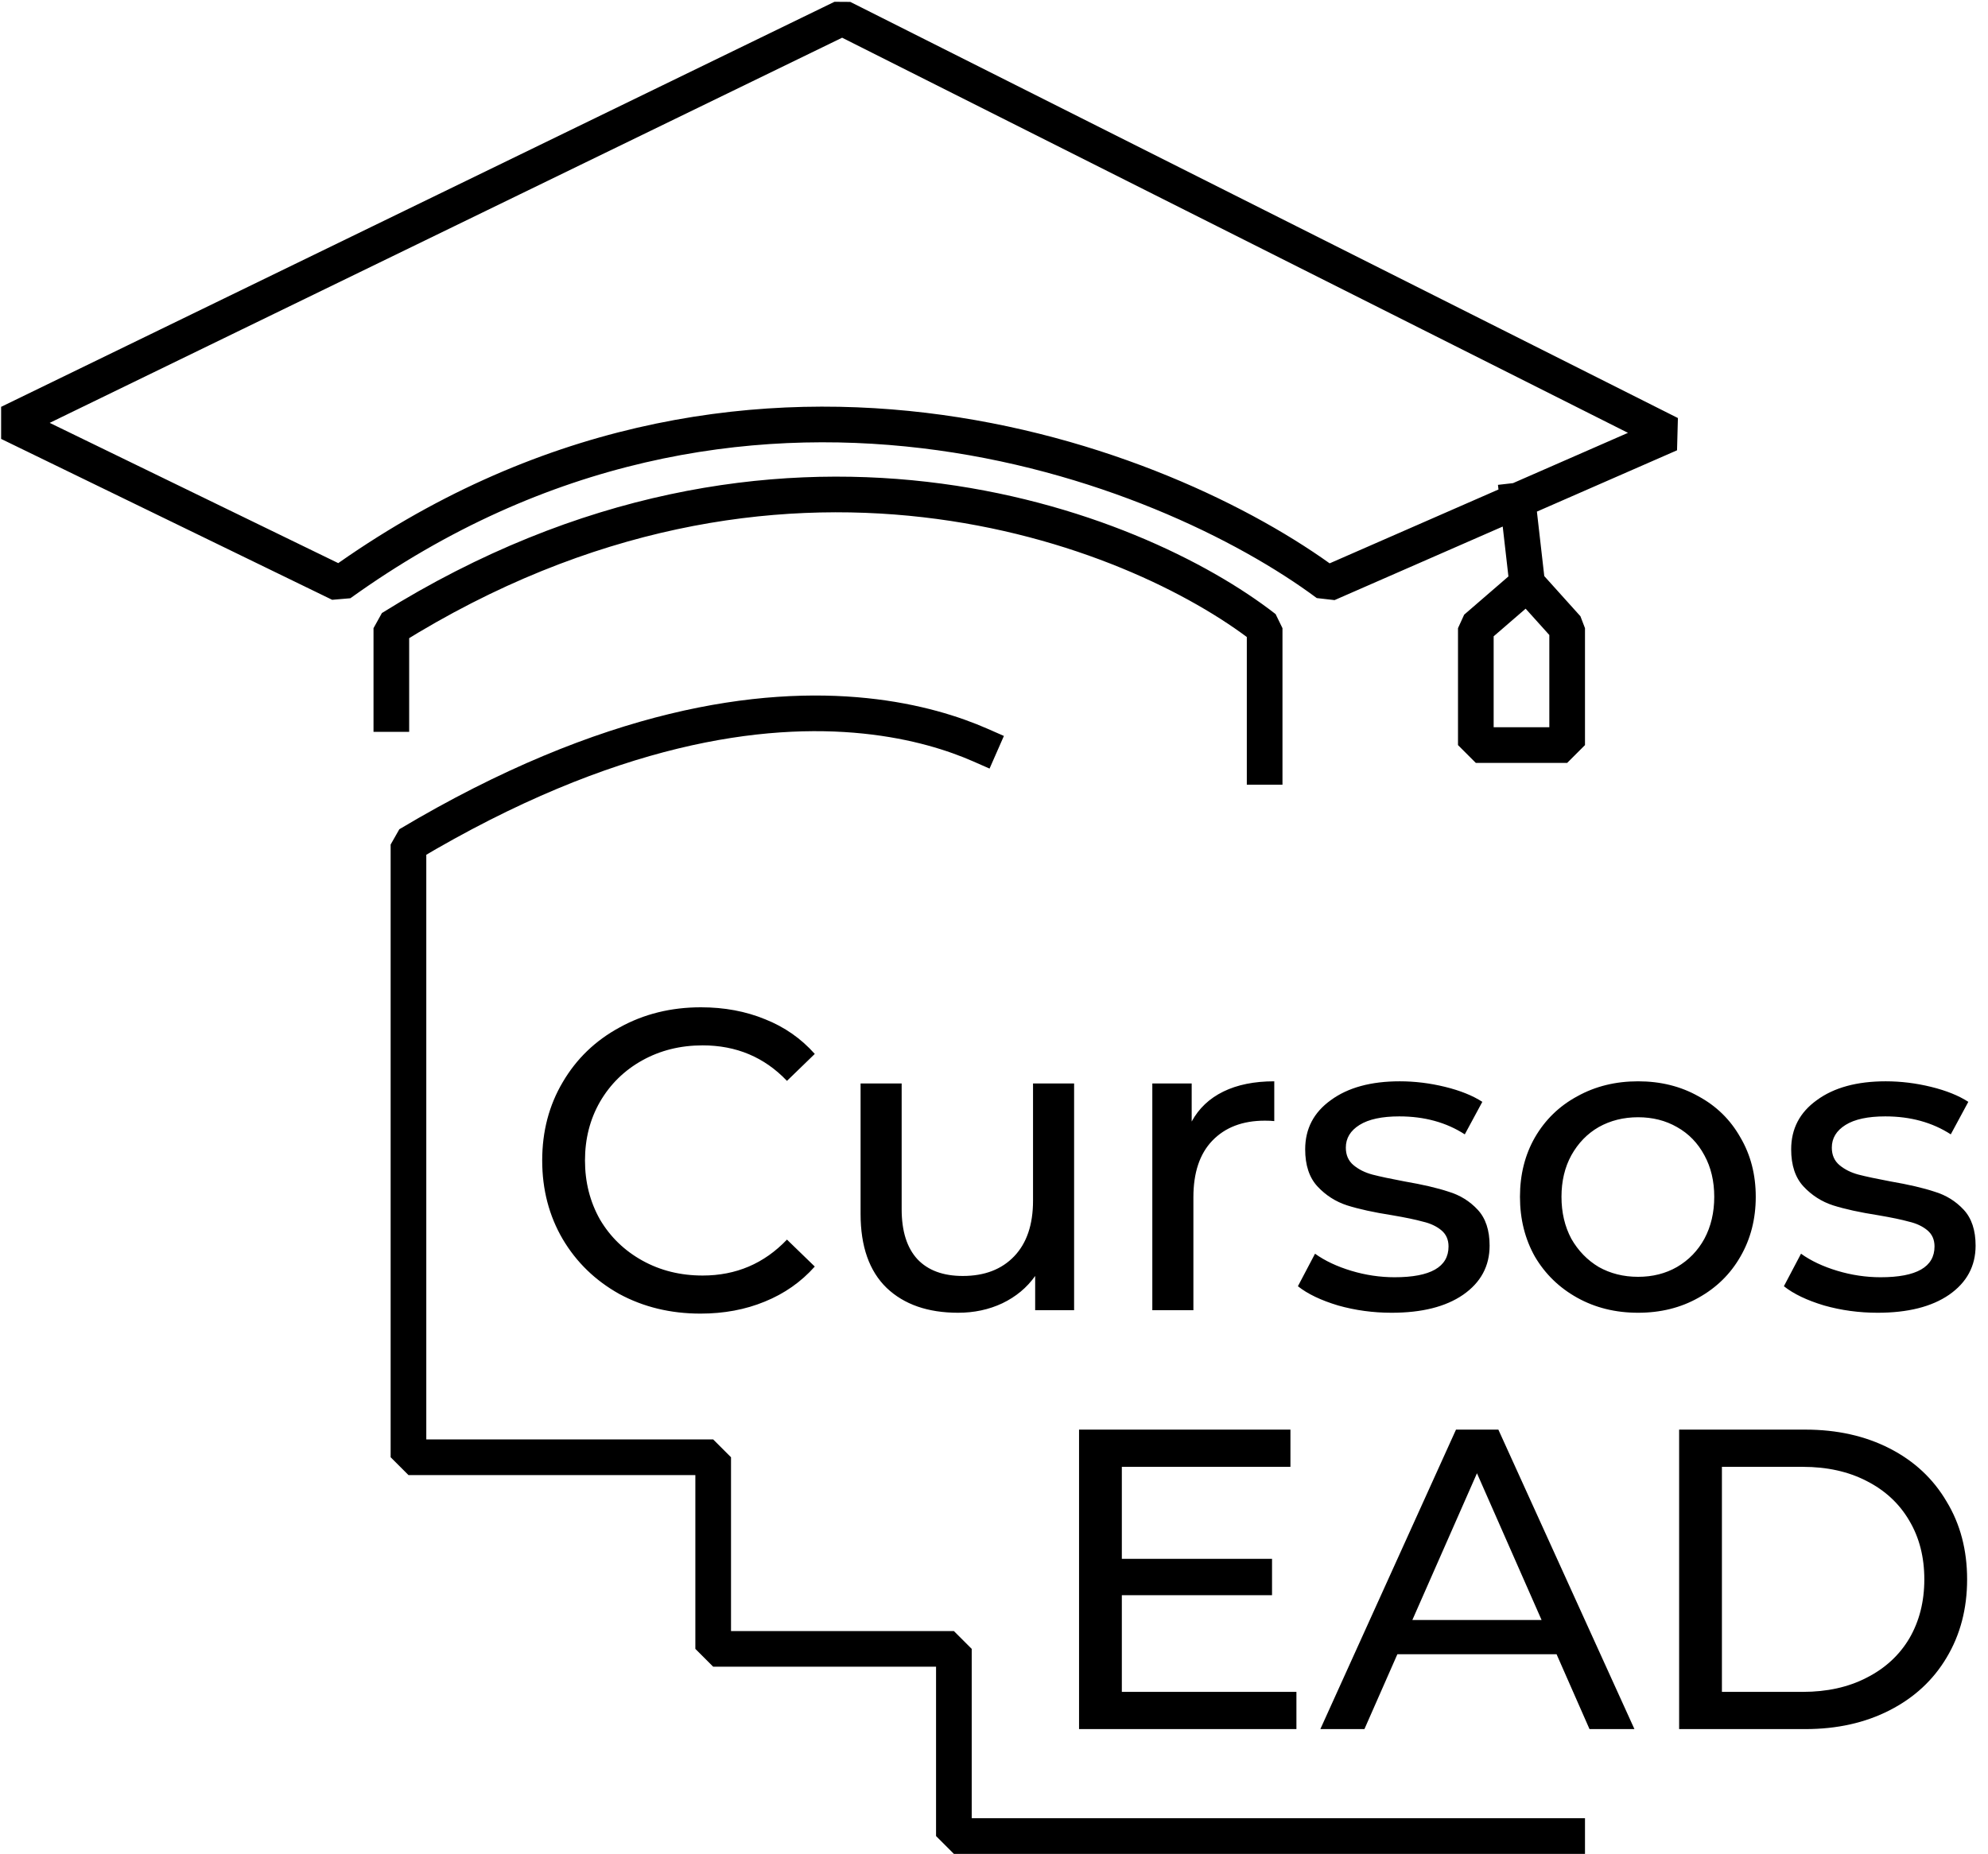 <svg width="223" height="208" viewBox="0 0 223 208" fill="none" xmlns="http://www.w3.org/2000/svg">
<path d="M78.58 147.384C75.22 147.384 72.18 146.648 69.46 145.176C66.772 143.672 64.66 141.624 63.124 139.032C61.588 136.408 60.82 133.464 60.82 130.2C60.82 126.936 61.588 124.008 63.124 121.416C64.66 118.792 66.788 116.744 69.508 115.272C72.228 113.768 75.268 113.016 78.628 113.016C81.252 113.016 83.652 113.464 85.828 114.36C88.004 115.224 89.86 116.52 91.396 118.248L88.276 121.272C85.748 118.616 82.596 117.288 78.82 117.288C76.324 117.288 74.068 117.848 72.052 118.968C70.036 120.088 68.452 121.64 67.3 123.624C66.18 125.576 65.62 127.768 65.62 130.2C65.62 132.632 66.18 134.84 67.3 136.824C68.452 138.776 70.036 140.312 72.052 141.432C74.068 142.552 76.324 143.112 78.82 143.112C82.564 143.112 85.716 141.768 88.276 139.08L91.396 142.104C89.86 143.832 87.988 145.144 85.78 146.04C83.604 146.936 81.204 147.384 78.58 147.384ZM120.486 121.56V147H116.118V143.16C115.19 144.472 113.958 145.496 112.422 146.232C110.918 146.936 109.27 147.288 107.478 147.288C104.086 147.288 101.414 146.36 99.462 144.504C97.51 142.616 96.534 139.848 96.534 136.2V121.56H101.142V135.672C101.142 138.136 101.734 140.008 102.918 141.288C104.102 142.536 105.798 143.16 108.006 143.16C110.438 143.16 112.358 142.424 113.766 140.952C115.174 139.48 115.878 137.4 115.878 134.712V121.56H120.486ZM133.675 125.832C134.475 124.36 135.659 123.24 137.227 122.472C138.795 121.704 140.699 121.32 142.939 121.32V125.784C142.683 125.752 142.331 125.736 141.883 125.736C139.387 125.736 137.419 126.488 135.979 127.992C134.571 129.464 133.867 131.576 133.867 134.328V147H129.259V121.56H133.675V125.832ZM156.102 147.288C154.022 147.288 152.022 147.016 150.102 146.472C148.182 145.896 146.678 145.176 145.59 144.312L147.51 140.664C148.63 141.464 149.99 142.104 151.59 142.584C153.19 143.064 154.806 143.304 156.438 143.304C160.47 143.304 162.486 142.152 162.486 139.848C162.486 139.08 162.214 138.472 161.67 138.024C161.126 137.576 160.438 137.256 159.606 137.064C158.806 136.84 157.654 136.6 156.15 136.344C154.102 136.024 152.422 135.656 151.11 135.24C149.83 134.824 148.726 134.12 147.798 133.128C146.87 132.136 146.406 130.744 146.406 128.952C146.406 126.648 147.366 124.808 149.286 123.432C151.206 122.024 153.782 121.32 157.014 121.32C158.71 121.32 160.406 121.528 162.102 121.944C163.798 122.36 165.19 122.92 166.278 123.624L164.31 127.272C162.23 125.928 159.782 125.256 156.966 125.256C155.014 125.256 153.526 125.576 152.502 126.216C151.478 126.856 150.966 127.704 150.966 128.76C150.966 129.592 151.254 130.248 151.83 130.728C152.406 131.208 153.11 131.56 153.942 131.784C154.806 132.008 156.006 132.264 157.542 132.552C159.59 132.904 161.238 133.288 162.486 133.704C163.766 134.088 164.854 134.76 165.75 135.72C166.646 136.68 167.094 138.024 167.094 139.752C167.094 142.056 166.102 143.896 164.118 145.272C162.166 146.616 159.494 147.288 156.102 147.288ZM183.748 147.288C181.22 147.288 178.948 146.728 176.932 145.608C174.916 144.488 173.332 142.952 172.18 141C171.06 139.016 170.5 136.776 170.5 134.28C170.5 131.784 171.06 129.56 172.18 127.608C173.332 125.624 174.916 124.088 176.932 123C178.948 121.88 181.22 121.32 183.748 121.32C186.276 121.32 188.532 121.88 190.516 123C192.532 124.088 194.1 125.624 195.22 127.608C196.372 129.56 196.948 131.784 196.948 134.28C196.948 136.776 196.372 139.016 195.22 141C194.1 142.952 192.532 144.488 190.516 145.608C188.532 146.728 186.276 147.288 183.748 147.288ZM183.748 143.256C185.38 143.256 186.836 142.888 188.116 142.152C189.428 141.384 190.452 140.328 191.188 138.984C191.924 137.608 192.292 136.04 192.292 134.28C192.292 132.52 191.924 130.968 191.188 129.624C190.452 128.248 189.428 127.192 188.116 126.456C186.836 125.72 185.38 125.352 183.748 125.352C182.116 125.352 180.644 125.72 179.332 126.456C178.052 127.192 177.028 128.248 176.26 129.624C175.524 130.968 175.156 132.52 175.156 134.28C175.156 136.04 175.524 137.608 176.26 138.984C177.028 140.328 178.052 141.384 179.332 142.152C180.644 142.888 182.116 143.256 183.748 143.256ZM210.617 147.288C208.537 147.288 206.537 147.016 204.617 146.472C202.697 145.896 201.193 145.176 200.105 144.312L202.025 140.664C203.145 141.464 204.505 142.104 206.105 142.584C207.705 143.064 209.321 143.304 210.953 143.304C214.985 143.304 217.001 142.152 217.001 139.848C217.001 139.08 216.729 138.472 216.185 138.024C215.641 137.576 214.953 137.256 214.121 137.064C213.321 136.84 212.169 136.6 210.665 136.344C208.617 136.024 206.937 135.656 205.625 135.24C204.345 134.824 203.241 134.12 202.313 133.128C201.385 132.136 200.921 130.744 200.921 128.952C200.921 126.648 201.881 124.808 203.801 123.432C205.721 122.024 208.297 121.32 211.529 121.32C213.225 121.32 214.921 121.528 216.617 121.944C218.313 122.36 219.705 122.92 220.793 123.624L218.825 127.272C216.745 125.928 214.297 125.256 211.481 125.256C209.529 125.256 208.041 125.576 207.017 126.216C205.993 126.856 205.481 127.704 205.481 128.76C205.481 129.592 205.769 130.248 206.345 130.728C206.921 131.208 207.625 131.56 208.457 131.784C209.321 132.008 210.521 132.264 212.057 132.552C214.105 132.904 215.753 133.288 217.001 133.704C218.281 134.088 219.369 134.76 220.265 135.72C221.161 136.68 221.609 138.024 221.609 139.752C221.609 142.056 220.617 143.896 218.633 145.272C216.681 146.616 214.009 147.288 210.617 147.288Z" fill="black"/>
<path d="M141.859 86.042V70.478C127.346 59.159 87.436 43.312 43.898 70.478V80.114M170.244 56.16L187.317 48.69L94.479 2L50.107 23.571L22.546 36.97L1 47.445L38.135 65.498C83.21 33.127 130.761 52.01 148.901 65.498L170.244 56.16ZM170.244 56.16L171.311 65.498M171.311 65.498L175.793 70.478V83.597H165.548V70.478L171.311 65.498ZM109.975 83.597C107.072 82.322 102.755 80.908 97.052 80.318C85.538 79.127 68.378 81.297 45.819 94.757V163.5H80V185H107V206H175.793" stroke="black" stroke-width="4" stroke-linecap="square" stroke-linejoin="bevel"/>
<path d="M145.424 189.824V194H121.04V160.4H144.752V164.576H125.84V174.896H142.688V178.976H125.84V189.824H145.424ZM174.604 185.6H156.748L153.052 194H148.108L163.324 160.4H168.076L183.34 194H178.3L174.604 185.6ZM172.924 181.76L165.676 165.296L158.428 181.76H172.924ZM188.353 160.4H202.513C206.065 160.4 209.217 161.104 211.969 162.512C214.721 163.92 216.849 165.904 218.353 168.464C219.889 170.992 220.657 173.904 220.657 177.2C220.657 180.496 219.889 183.424 218.353 185.984C216.849 188.512 214.721 190.48 211.969 191.888C209.217 193.296 206.065 194 202.513 194H188.353V160.4ZM202.225 189.824C204.945 189.824 207.329 189.296 209.377 188.24C211.457 187.184 213.057 185.712 214.177 183.824C215.297 181.904 215.857 179.696 215.857 177.2C215.857 174.704 215.297 172.512 214.177 170.624C213.057 168.704 211.457 167.216 209.377 166.16C207.329 165.104 204.945 164.576 202.225 164.576H193.153V189.824H202.225Z" fill="black"/>
</svg>
